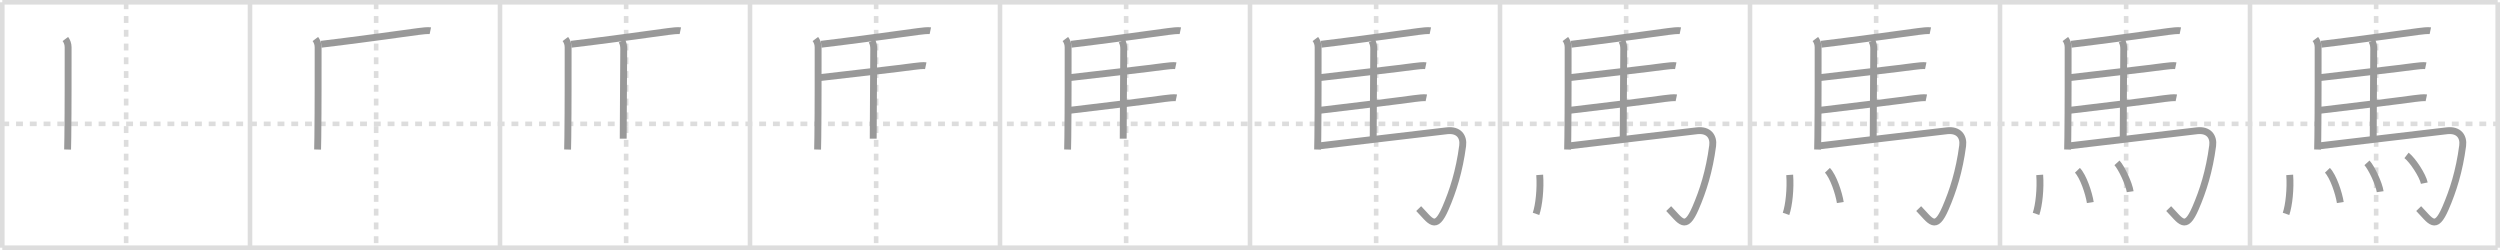 <svg width="1090px" height="109px" viewBox="0 0 1090 109" xmlns="http://www.w3.org/2000/svg" xmlns:xlink="http://www.w3.org/1999/xlink" xml:space="preserve" version="1.1" baseProfile="full">
<line x1="1" y1="1" x2="1089" y2="1" style="stroke:#ddd;stroke-width:2"></line>
<line x1="1" y1="1" x2="1" y2="108" style="stroke:#ddd;stroke-width:2"></line>
<line x1="1" y1="108" x2="1089" y2="108" style="stroke:#ddd;stroke-width:2"></line>
<line x1="1089" y1="1" x2="1089" y2="108" style="stroke:#ddd;stroke-width:2"></line>
<line x1="109" y1="1" x2="109" y2="108" style="stroke:#ddd;stroke-width:2"></line>
<line x1="218" y1="1" x2="218" y2="108" style="stroke:#ddd;stroke-width:2"></line>
<line x1="327" y1="1" x2="327" y2="108" style="stroke:#ddd;stroke-width:2"></line>
<line x1="436" y1="1" x2="436" y2="108" style="stroke:#ddd;stroke-width:2"></line>
<line x1="545" y1="1" x2="545" y2="108" style="stroke:#ddd;stroke-width:2"></line>
<line x1="654" y1="1" x2="654" y2="108" style="stroke:#ddd;stroke-width:2"></line>
<line x1="763" y1="1" x2="763" y2="108" style="stroke:#ddd;stroke-width:2"></line>
<line x1="872" y1="1" x2="872" y2="108" style="stroke:#ddd;stroke-width:2"></line>
<line x1="981" y1="1" x2="981" y2="108" style="stroke:#ddd;stroke-width:2"></line>
<line x1="1" y1="54" x2="1089" y2="54" style="stroke:#ddd;stroke-width:2;stroke-dasharray:3 3"></line>
<line x1="55" y1="1" x2="55" y2="108" style="stroke:#ddd;stroke-width:2;stroke-dasharray:3 3"></line>
<line x1="164" y1="1" x2="164" y2="108" style="stroke:#ddd;stroke-width:2;stroke-dasharray:3 3"></line>
<line x1="273" y1="1" x2="273" y2="108" style="stroke:#ddd;stroke-width:2;stroke-dasharray:3 3"></line>
<line x1="382" y1="1" x2="382" y2="108" style="stroke:#ddd;stroke-width:2;stroke-dasharray:3 3"></line>
<line x1="491" y1="1" x2="491" y2="108" style="stroke:#ddd;stroke-width:2;stroke-dasharray:3 3"></line>
<line x1="600" y1="1" x2="600" y2="108" style="stroke:#ddd;stroke-width:2;stroke-dasharray:3 3"></line>
<line x1="709" y1="1" x2="709" y2="108" style="stroke:#ddd;stroke-width:2;stroke-dasharray:3 3"></line>
<line x1="818" y1="1" x2="818" y2="108" style="stroke:#ddd;stroke-width:2;stroke-dasharray:3 3"></line>
<line x1="927" y1="1" x2="927" y2="108" style="stroke:#ddd;stroke-width:2;stroke-dasharray:3 3"></line>
<line x1="1036" y1="1" x2="1036" y2="108" style="stroke:#ddd;stroke-width:2;stroke-dasharray:3 3"></line>
<path d="M28.5,17c0.75,1,1.2,2.25,1.2,3.62c0,5.72,0.04,26.84-0.13,39.38c-0.03,2-0.06,3.76-0.1,5.2" style="fill:none;stroke:#999;stroke-width:3"></path>

<path d="M137.5,17c0.75,1,1.2,2.25,1.2,3.62c0,5.72,0.04,26.84-0.13,39.38c-0.03,2-0.06,3.76-0.1,5.2" style="fill:none;stroke:#999;stroke-width:3"></path>
<path d="M140.03,19.3c11.22-1.3,37.4-4.84,42.22-5.55c1.68-0.25,4.53-0.53,5.38-0.35" style="fill:none;stroke:#999;stroke-width:3"></path>

<path d="M246.5,17c0.75,1,1.2,2.25,1.2,3.62c0,5.72,0.04,26.84-0.13,39.38c-0.03,2-0.06,3.76-0.1,5.2" style="fill:none;stroke:#999;stroke-width:3"></path>
<path d="M249.03,19.3c11.22-1.3,37.4-4.84,42.22-5.55c1.68-0.25,4.53-0.53,5.38-0.35" style="fill:none;stroke:#999;stroke-width:3"></path>
<path d="M271.13,17.82c0.62,1.18,0.82,2.18,0.82,3.55c0,6.64-0.23,28.88-0.23,39.08" style="fill:none;stroke:#999;stroke-width:3"></path>

<path d="M355.5,17c0.75,1,1.2,2.25,1.2,3.62c0,5.72,0.04,26.84-0.13,39.38c-0.03,2-0.06,3.76-0.1,5.2" style="fill:none;stroke:#999;stroke-width:3"></path>
<path d="M358.03,19.3c11.22-1.3,37.4-4.84,42.22-5.55c1.68-0.25,4.53-0.53,5.38-0.35" style="fill:none;stroke:#999;stroke-width:3"></path>
<path d="M380.13,17.82c0.62,1.18,0.82,2.18,0.82,3.55c0,6.64-0.23,28.88-0.23,39.08" style="fill:none;stroke:#999;stroke-width:3"></path>
<path d="M357.78,33.8C369.0,32.5,393.44,29.71,398.25,29c1.68-0.25,4.53-0.53,5.38-0.35" style="fill:none;stroke:#999;stroke-width:3"></path>

<path d="M464.5,17c0.75,1,1.2,2.25,1.2,3.62c0,5.72,0.04,26.84-0.13,39.38c-0.03,2-0.06,3.76-0.1,5.2" style="fill:none;stroke:#999;stroke-width:3"></path>
<path d="M467.03,19.3c11.22-1.3,37.4-4.84,42.22-5.55c1.68-0.25,4.53-0.53,5.38-0.35" style="fill:none;stroke:#999;stroke-width:3"></path>
<path d="M489.13,17.82c0.62,1.18,0.82,2.18,0.82,3.55c0,6.64-0.23,28.88-0.23,39.08" style="fill:none;stroke:#999;stroke-width:3"></path>
<path d="M466.78,33.8C478.0,32.5,502.44,29.71,507.25,29c1.68-0.25,4.53-0.53,5.38-0.35" style="fill:none;stroke:#999;stroke-width:3"></path>
<path d="M466.78,48.05C478.0,46.75,502.69,43.71,507.5,43c1.68-0.25,4.53-0.53,5.38-0.35" style="fill:none;stroke:#999;stroke-width:3"></path>

<path d="M573.5,17c0.75,1,1.2,2.25,1.2,3.62c0,5.72,0.04,26.84-0.13,39.38c-0.03,2-0.06,3.76-0.1,5.2" style="fill:none;stroke:#999;stroke-width:3"></path>
<path d="M576.03,19.3c11.22-1.3,37.4-4.84,42.22-5.55c1.68-0.25,4.53-0.53,5.38-0.35" style="fill:none;stroke:#999;stroke-width:3"></path>
<path d="M598.13,17.82c0.62,1.18,0.82,2.18,0.82,3.55c0,6.64-0.23,28.88-0.23,39.08" style="fill:none;stroke:#999;stroke-width:3"></path>
<path d="M575.78,33.8C587.0,32.5,611.44,29.71,616.25,29c1.68-0.25,4.53-0.53,5.38-0.35" style="fill:none;stroke:#999;stroke-width:3"></path>
<path d="M575.78,48.05C587.0,46.75,611.69,43.71,616.5,43c1.68-0.25,4.53-0.53,5.38-0.35" style="fill:none;stroke:#999;stroke-width:3"></path>
<path d="M575.73,63.53C589.0,62,623.04,57.88,630.9,57.01c5.12-0.57,7.34,2.58,6.82,6.53c-1.48,11.21-4.23,19.71-7.48,27.21c-4.45,10.27-6.5,5.5-11.7,0.2" style="fill:none;stroke:#999;stroke-width:3"></path>

<path d="M682.5,17c0.75,1,1.2,2.25,1.2,3.62c0,5.72,0.04,26.84-0.13,39.38c-0.03,2-0.06,3.76-0.1,5.2" style="fill:none;stroke:#999;stroke-width:3"></path>
<path d="M685.03,19.3c11.22-1.3,37.4-4.84,42.22-5.55c1.68-0.25,4.53-0.53,5.38-0.35" style="fill:none;stroke:#999;stroke-width:3"></path>
<path d="M707.13,17.82c0.62,1.18,0.82,2.18,0.82,3.55c0,6.64-0.23,28.88-0.23,39.08" style="fill:none;stroke:#999;stroke-width:3"></path>
<path d="M684.78,33.8C696.0,32.5,720.44,29.71,725.25,29c1.68-0.25,4.53-0.53,5.38-0.35" style="fill:none;stroke:#999;stroke-width:3"></path>
<path d="M684.78,48.05C696.0,46.75,720.69,43.71,725.5,43c1.68-0.25,4.53-0.53,5.38-0.35" style="fill:none;stroke:#999;stroke-width:3"></path>
<path d="M684.73,63.53C698.0,62,732.04,57.88,739.9,57.01c5.12-0.57,7.34,2.58,6.82,6.53c-1.48,11.21-4.23,19.71-7.48,27.21c-4.45,10.27-6.5,5.5-11.7,0.2" style="fill:none;stroke:#999;stroke-width:3"></path>
<path d="M671.31,76.25c0.44,6-0.31,13.25-1.6,17" style="fill:none;stroke:#999;stroke-width:3"></path>

<path d="M791.5,17c0.75,1,1.2,2.25,1.2,3.62c0,5.72,0.04,26.84-0.13,39.38c-0.03,2-0.06,3.76-0.1,5.2" style="fill:none;stroke:#999;stroke-width:3"></path>
<path d="M794.03,19.3c11.22-1.3,37.4-4.84,42.22-5.55c1.68-0.25,4.53-0.53,5.38-0.35" style="fill:none;stroke:#999;stroke-width:3"></path>
<path d="M816.13,17.82c0.62,1.18,0.82,2.18,0.82,3.55c0,6.64-0.23,28.88-0.23,39.08" style="fill:none;stroke:#999;stroke-width:3"></path>
<path d="M793.78,33.8C805.0,32.5,829.44,29.71,834.25,29c1.68-0.25,4.53-0.53,5.38-0.35" style="fill:none;stroke:#999;stroke-width:3"></path>
<path d="M793.78,48.05C805.0,46.75,829.69,43.71,834.5,43c1.68-0.25,4.53-0.53,5.38-0.35" style="fill:none;stroke:#999;stroke-width:3"></path>
<path d="M793.73,63.53C807.0,62,841.04,57.88,848.9,57.01c5.12-0.57,7.34,2.58,6.82,6.53c-1.48,11.21-4.23,19.71-7.48,27.21c-4.45,10.27-6.5,5.5-11.7,0.2" style="fill:none;stroke:#999;stroke-width:3"></path>
<path d="M780.31,76.25c0.44,6-0.31,13.25-1.6,17" style="fill:none;stroke:#999;stroke-width:3"></path>
<path d="M796.75,74.25c2.55,2.65,4.98,9.93,5.62,14.05" style="fill:none;stroke:#999;stroke-width:3"></path>

<path d="M900.5,17c0.75,1,1.2,2.25,1.2,3.62c0,5.72,0.04,26.84-0.13,39.38c-0.03,2-0.06,3.76-0.1,5.2" style="fill:none;stroke:#999;stroke-width:3"></path>
<path d="M903.03,19.3c11.22-1.3,37.4-4.84,42.22-5.55c1.68-0.25,4.53-0.53,5.38-0.35" style="fill:none;stroke:#999;stroke-width:3"></path>
<path d="M925.13,17.82c0.62,1.18,0.82,2.18,0.82,3.55c0,6.64-0.23,28.88-0.23,39.08" style="fill:none;stroke:#999;stroke-width:3"></path>
<path d="M902.78,33.8C914.0,32.5,938.44,29.71,943.25,29c1.68-0.25,4.53-0.53,5.38-0.35" style="fill:none;stroke:#999;stroke-width:3"></path>
<path d="M902.78,48.05C914.0,46.75,938.69,43.71,943.5,43c1.68-0.25,4.53-0.53,5.38-0.35" style="fill:none;stroke:#999;stroke-width:3"></path>
<path d="M902.73,63.53C916.0,62,950.04,57.88,957.9,57.01c5.12-0.57,7.34,2.58,6.82,6.53c-1.48,11.21-4.23,19.71-7.48,27.21c-4.45,10.27-6.5,5.5-11.7,0.2" style="fill:none;stroke:#999;stroke-width:3"></path>
<path d="M889.31,76.25c0.44,6-0.31,13.25-1.6,17" style="fill:none;stroke:#999;stroke-width:3"></path>
<path d="M905.75,74.25c2.55,2.65,4.98,9.93,5.62,14.05" style="fill:none;stroke:#999;stroke-width:3"></path>
<path d="M923.0,71c2.03,2.22,5.25,9.12,5.76,12.58" style="fill:none;stroke:#999;stroke-width:3"></path>

<path d="M1009.5,17c0.75,1,1.2,2.25,1.2,3.62c0,5.72,0.04,26.84-0.13,39.38c-0.03,2-0.06,3.76-0.1,5.2" style="fill:none;stroke:#999;stroke-width:3"></path>
<path d="M1012.03,19.3c11.22-1.3,37.4-4.84,42.22-5.55c1.68-0.25,4.53-0.53,5.38-0.35" style="fill:none;stroke:#999;stroke-width:3"></path>
<path d="M1034.13,17.82c0.62,1.18,0.82,2.18,0.82,3.55c0,6.64-0.23,28.88-0.23,39.08" style="fill:none;stroke:#999;stroke-width:3"></path>
<path d="M1011.78,33.8C1023.0,32.5,1047.44,29.71,1052.25,29c1.68-0.25,4.53-0.53,5.38-0.35" style="fill:none;stroke:#999;stroke-width:3"></path>
<path d="M1011.78,48.05C1023.0,46.75,1047.69,43.71,1052.5,43c1.68-0.25,4.53-0.53,5.38-0.35" style="fill:none;stroke:#999;stroke-width:3"></path>
<path d="M1011.73,63.53C1025.0,62,1059.04,57.88,1066.9,57.01c5.12-0.57,7.34,2.58,6.82,6.53c-1.48,11.21-4.23,19.71-7.48,27.21c-4.45,10.27-6.5,5.5-11.7,0.2" style="fill:none;stroke:#999;stroke-width:3"></path>
<path d="M998.31,76.25c0.44,6-0.31,13.25-1.6,17" style="fill:none;stroke:#999;stroke-width:3"></path>
<path d="M1014.75,74.25c2.55,2.65,4.98,9.93,5.62,14.05" style="fill:none;stroke:#999;stroke-width:3"></path>
<path d="M1032.0,71c2.03,2.22,5.25,9.12,5.76,12.58" style="fill:none;stroke:#999;stroke-width:3"></path>
<path d="M1049.25,67.75c2.74,2.14,7.07,8.78,7.75,12.1" style="fill:none;stroke:#999;stroke-width:3"></path>

</svg>